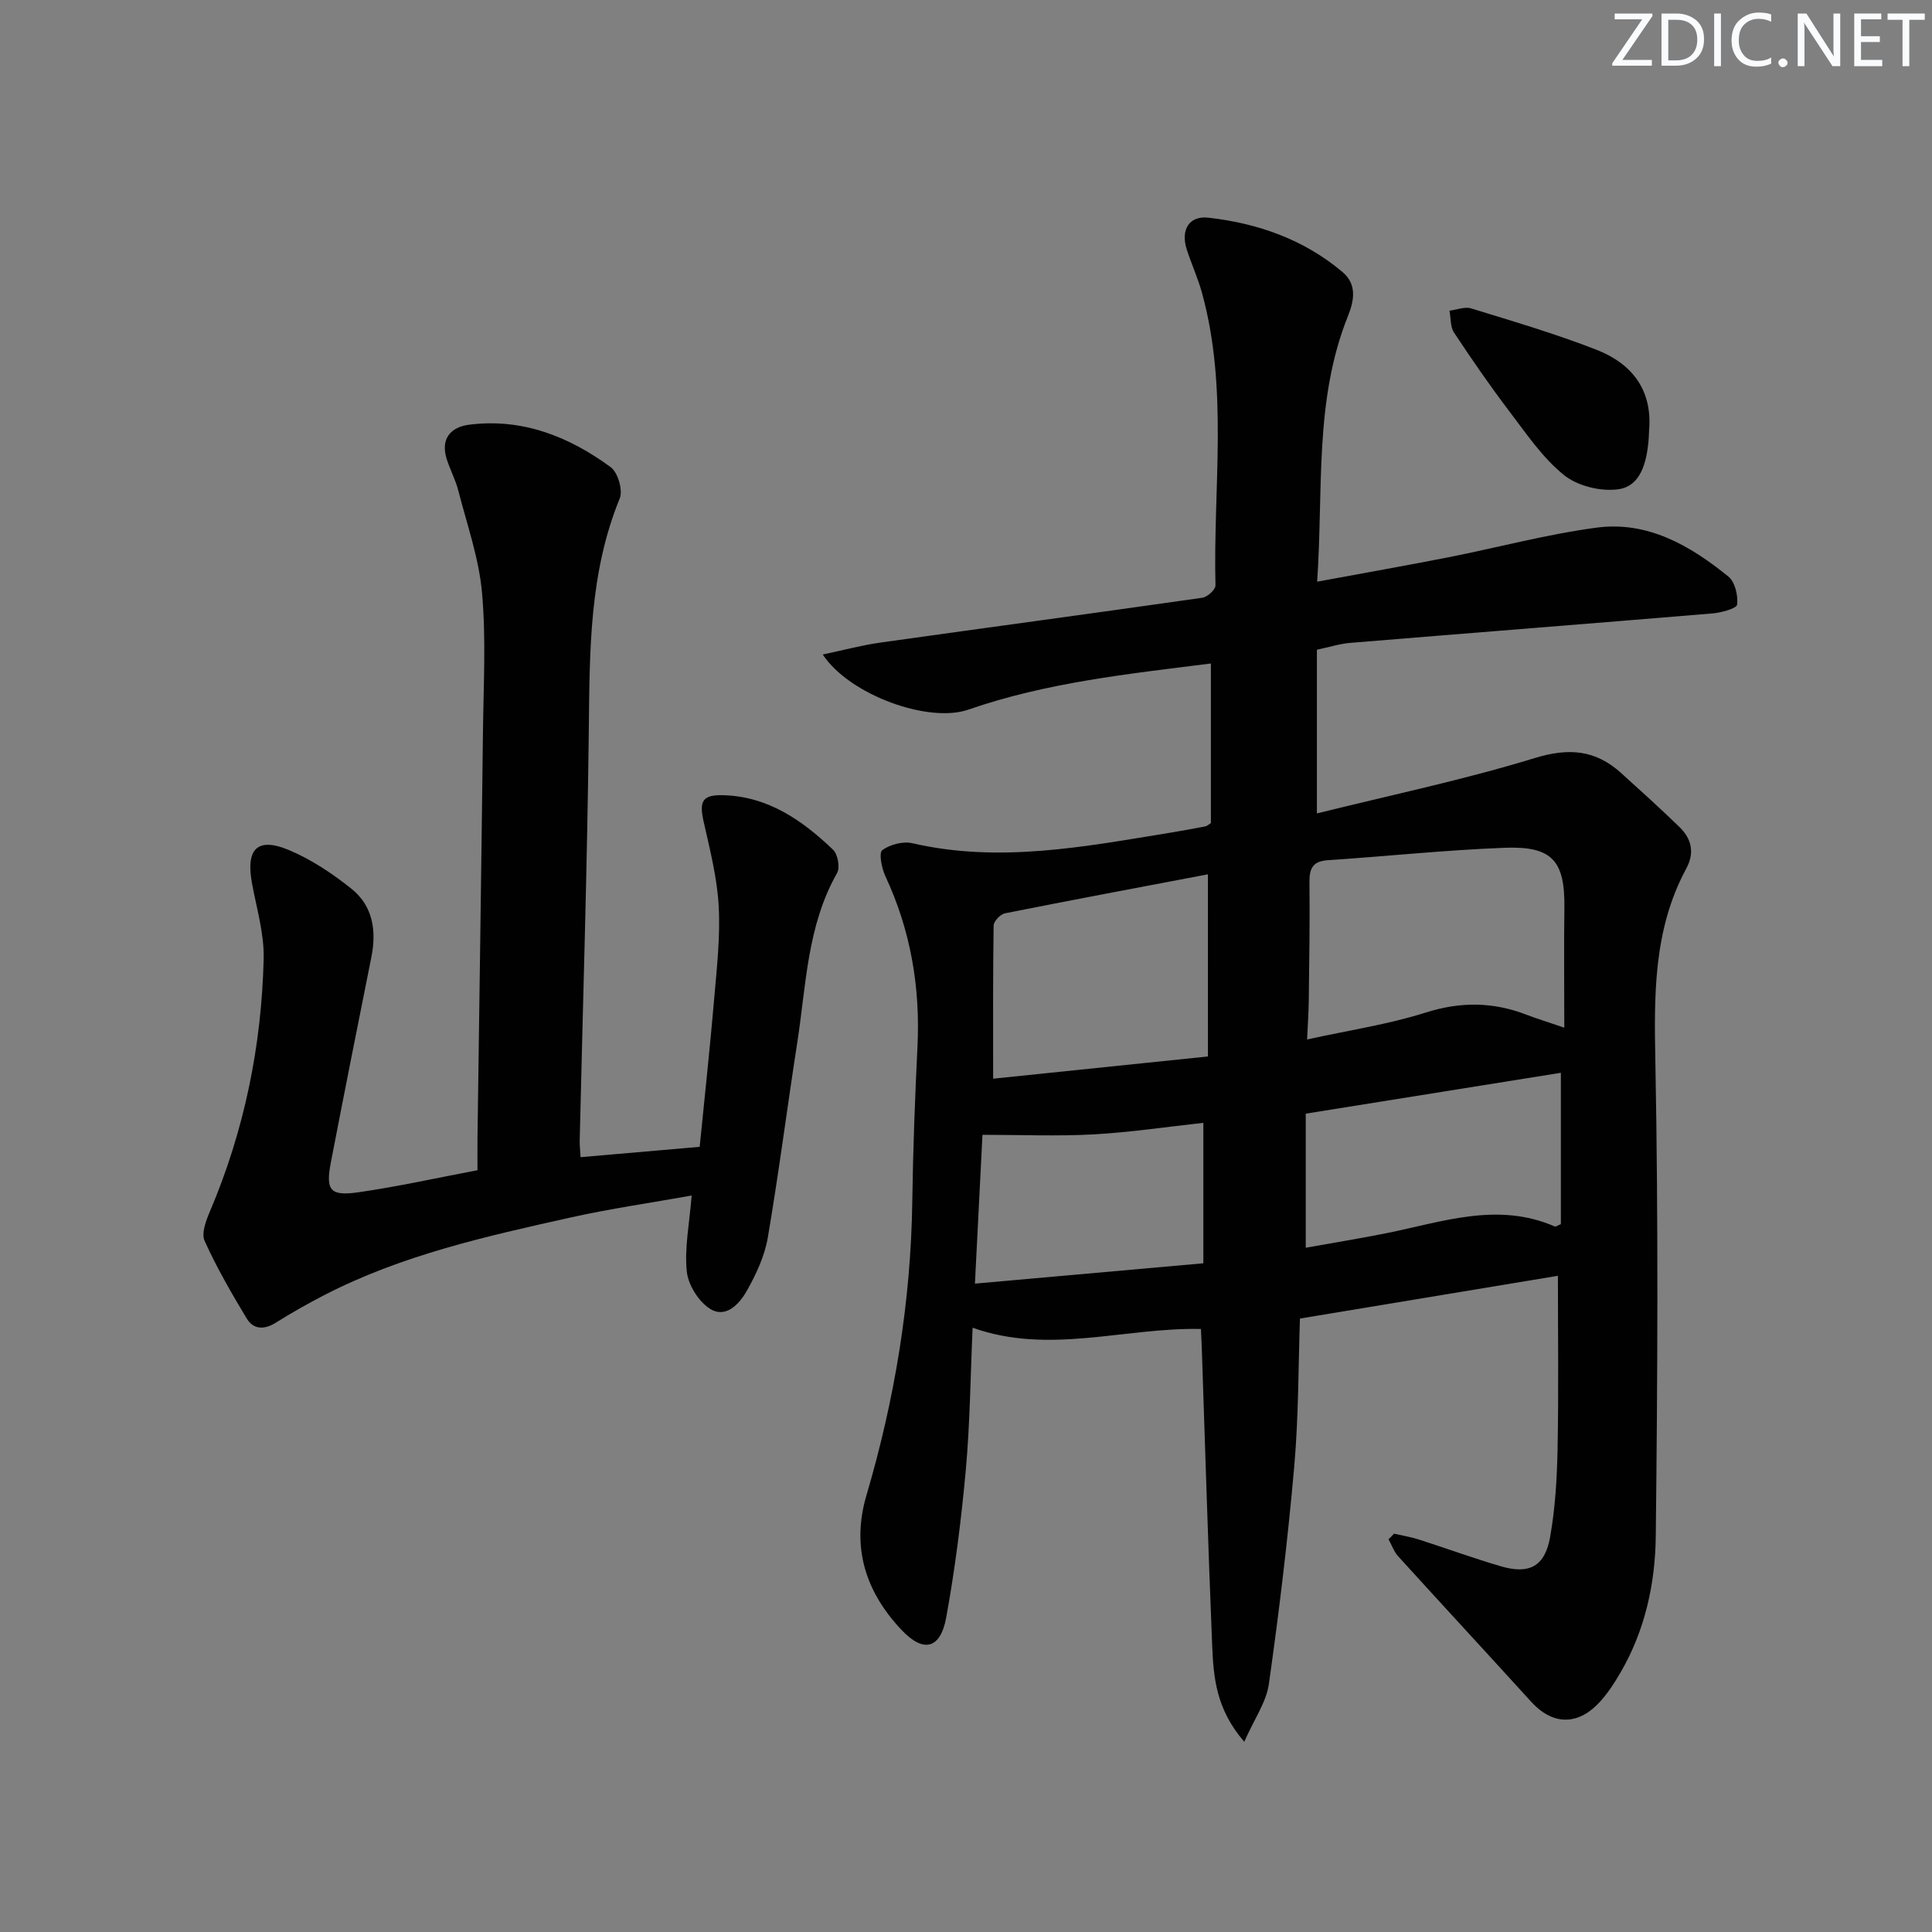 <svg enable-background="new 0 0 400 400" viewBox="0 0 400 400" xmlns="http://www.w3.org/2000/svg"><rect x="0" y="0" width="400" height="400" fill="#808080" stroke="none"/><g fill="#fafbfc"><path d="m342.2 3.2-6.3 9.2h6.1v1.2h-8.2v-.5l6.2-9.1h-5.7v-1.2h7.8v.4z"/><path d="m344 13.7v-10.9h3.1c1.6 0 3 .5 4.1 1.4 1.1 1 1.6 2.2 1.6 3.9s-.5 3-1.6 4-2.5 1.5-4.2 1.5h-3zm1.4-9.6v8.4h1.6c1.4 0 2.5-.4 3.2-1.1.8-.8 1.2-1.8 1.2-3.2s-.4-2.4-1.2-3.1-1.8-1-3.1-1z"/><path d="m356.3 2.8v10.9h-1.4v-10.9z"/><path d="m366.6 13.2c-.8.4-1.8.6-3 .6-1.6 0-2.8-.5-3.7-1.5s-1.4-2.3-1.4-3.9c0-1.7.5-3.2 1.6-4.2s2.4-1.6 4-1.6c1 0 1.9.1 2.6.4v1.5c-.8-.4-1.6-.6-2.6-.6-1.2 0-2.2.4-3 1.2s-1.1 1.9-1.1 3.3c0 1.3.4 2.3 1.1 3.1s1.6 1.1 2.8 1.1c1.1 0 2-.2 2.8-.7v1.3z"/><path d="m368.2 13c0-.3.1-.5.3-.6.2-.2.4-.3.6-.3.3 0 .5.1.7.3s.3.4.3.6-.1.5-.3.6c-.2.2-.4.3-.7.3s-.5-.1-.6-.3c-.2-.2-.3-.4-.3-.6z"/><path d="m381.1 13.7h-1.7l-5.5-8.4c-.2-.2-.3-.5-.4-.7 0 .2.1.8.1 1.5v7.6h-1.4v-10.9h1.8l5.3 8.3c.3.4.4.6.4.8 0-.3-.1-.8-.1-1.6v-7.5h1.4v10.9z"/><path d="m389.7 13.7h-5.8v-10.9h5.6v1.2h-4.2v3.5h3.9v1.2h-3.9v3.7h4.4z"/><path d="m398.4 4.1h-3.1v9.6h-1.4v-9.6h-3.1v-1.3h7.7v1.3z"/></g><path d="m288.62 317.53c1.7.39 3.44.67 5.1 1.2 5.69 1.82 11.31 3.88 17.04 5.56 5.85 1.71 9.09.03 10.17-6.04 1.07-6.01 1.43-12.21 1.55-18.33.23-11.98.07-23.96.07-35.78-17.41 2.89-35.01 5.8-53.41 8.85-.34 9.81-.27 20.25-1.18 30.6-1.32 15.05-3.13 30.07-5.25 45.04-.53 3.78-3.03 7.28-5.1 11.98-5.86-6.75-6.37-13.39-6.64-19.92-.85-20.6-1.46-41.21-2.16-61.81-.04-1.14-.11-2.28-.17-3.73-15.86-.34-31.46 5.39-47.27-.26-.46 10.2-.54 19.86-1.41 29.44-.93 10.23-2.22 20.47-4.06 30.57-1.18 6.46-4.66 7.41-9.22 2.59-7.4-7.83-10.49-17.04-7.29-27.91 5.86-19.86 9.2-40.12 9.49-60.87.15-10.64.55-21.29 1.07-31.92.61-12.36-1.39-24.14-6.65-35.4-.76-1.63-1.38-4.82-.64-5.37 1.6-1.18 4.3-1.89 6.23-1.44 18.01 4.16 35.66.71 53.35-2.17 2.45-.4 4.9-.85 7.34-1.32.3-.06.56-.33 1.12-.67 0-10.78 0-21.74 0-33.05-17.06 2.15-33.99 3.92-50.24 9.56-8.18 2.84-24.53-2.99-30.12-11.42 4.33-.91 8.13-1.94 12-2.48 22.19-3.12 44.4-6.1 66.58-9.27 1.05-.15 2.75-1.69 2.73-2.55-.51-20.23 2.72-40.66-2.81-60.64-.84-3.03-2.17-5.93-3.14-8.93-1.29-4.04.47-7.03 4.5-6.57 10.22 1.16 19.75 4.5 27.74 11.24 2.98 2.52 2.49 5.77 1.13 9.15-7.01 17.48-5.06 35.92-6.37 54.97 9.62-1.78 18.39-3.32 27.12-5.04 10.26-2.02 20.42-4.78 30.76-6.15 10.53-1.4 19.36 3.71 27.25 10.12 1.38 1.12 2.05 3.93 1.82 5.81-.1.82-3.25 1.67-5.08 1.83-25 2.09-50.01 4.04-75.01 6.1-2.11.17-4.17.84-6.91 1.42v33.89c15.07-3.74 30.3-6.93 45.13-11.47 7.09-2.17 12.56-1.67 17.85 3.1 4.07 3.68 8.14 7.36 12.08 11.18 2.51 2.43 3.19 5.32 1.41 8.61-6.84 12.67-6.66 26.28-6.39 40.25.62 32.65.45 65.31.08 97.97-.11 9.79-2.22 19.51-7.29 28.21-1.41 2.42-2.99 4.87-4.97 6.8-4.41 4.29-9.39 3.83-13.49-.68-9.16-10.08-18.42-20.07-27.57-30.15-.89-.98-1.35-2.35-2.01-3.54.42-.39.78-.77 1.14-1.16zm35.25-104.76c0-8.9-.09-16.84.02-24.77.13-9.71-2.45-12.84-12.27-12.48-12.25.46-24.48 1.76-36.72 2.58-3.05.2-3.82 1.65-3.79 4.5.09 8.15-.04 16.3-.14 24.44-.03 2.51-.21 5.01-.35 8.17 8.76-1.93 16.84-3.12 24.52-5.56 7.21-2.29 13.95-2.24 20.86.42 2.17.83 4.37 1.5 7.87 2.7zm-73.79-31.75c-14.15 2.69-28.11 5.3-42.04 8.08-.94.19-2.31 1.65-2.32 2.53-.16 10.39-.1 20.78-.1 31.7 14.2-1.47 29.12-3.01 44.47-4.6-.01-12.62-.01-24.52-.01-37.71zm73.08 41.09c-17.66 2.83-35.1 5.62-52.82 8.46v27.76c5.94-1.07 11.49-1.96 16.99-3.07 11.46-2.33 22.83-6.45 34.57-1.33.2.09.55-.2 1.26-.48 0-10.26 0-20.69 0-31.34zm-74.02 39.44c0-9.66 0-19 0-29.08-7.58.83-15.12 1.97-22.71 2.39-7.51.41-15.07.09-23.02.09-.49 9.68-1.02 20.06-1.56 30.81 16-1.42 31.31-2.79 47.29-4.21z" fill="#010102"/><path d="m144.86 237.44c1.02-10.3 2.12-20.34 2.98-30.41.55-6.46 1.31-12.97.96-19.41-.32-5.88-1.82-11.72-3.12-17.51-.96-4.27-.26-5.6 4.12-5.47 9.25.27 16.32 5.21 22.67 11.28.99.94 1.49 3.7.84 4.83-6.22 10.94-6.4 23.24-8.25 35.14-2.09 13.44-3.81 26.95-6.1 40.36-.65 3.81-2.41 7.58-4.33 10.98-1.52 2.7-4.33 5.82-7.63 3.74-2.37-1.5-4.53-4.96-4.81-7.74-.49-4.85.54-9.85 1.01-15.71-8.54 1.53-16.85 2.72-25.03 4.54-17.49 3.9-35.01 7.79-51.11 16.12-3.39 1.75-6.72 3.64-9.95 5.66-2.4 1.51-4.64 1.46-6.05-.89-3.14-5.22-6.21-10.52-8.7-16.05-.71-1.57.31-4.22 1.12-6.13 7.1-16.72 10.68-34.22 11.11-52.29.12-5.2-1.48-10.46-2.43-15.67-1.28-7.07 1.12-9.55 7.65-6.82 4.65 1.95 9.04 4.88 12.99 8.05 4.39 3.53 5.19 8.65 4.09 14.1-2.83 14.15-5.65 28.3-8.38 42.47-1.12 5.84-.19 7.08 5.69 6.24 8.03-1.15 15.96-2.92 24.66-4.57 0-2.19-.03-4.46 0-6.74.38-27.97.8-55.94 1.13-83.92.11-9.63.66-19.32-.19-28.87-.63-7.15-3.11-14.14-4.91-21.17-.57-2.23-1.7-4.32-2.4-6.52-1.33-4.2.8-6.64 4.64-7.13 11-1.4 20.67 2.45 29.32 8.8 1.48 1.09 2.55 4.77 1.86 6.46-6.29 15.36-6.22 31.42-6.4 47.6-.32 28.45-1.23 56.89-1.89 85.34-.02.97.1 1.95.18 3.45 8.22-.7 16.22-1.4 24.66-2.14z" fill="#010102"/><path d="m341.43 89.04c-.04.83-.06 1.66-.14 2.49-.44 4.33-1.64 9.09-6.18 9.76-3.62.53-8.47-.65-11.29-2.92-4.44-3.57-7.8-8.57-11.32-13.2-4.02-5.29-7.79-10.77-11.46-16.31-.79-1.2-.65-3.01-.94-4.54 1.5-.18 3.16-.87 4.48-.47 8.7 2.68 17.47 5.25 25.94 8.56 7.27 2.83 11.61 8.24 10.91 16.63z" fill="#010102"/></svg>